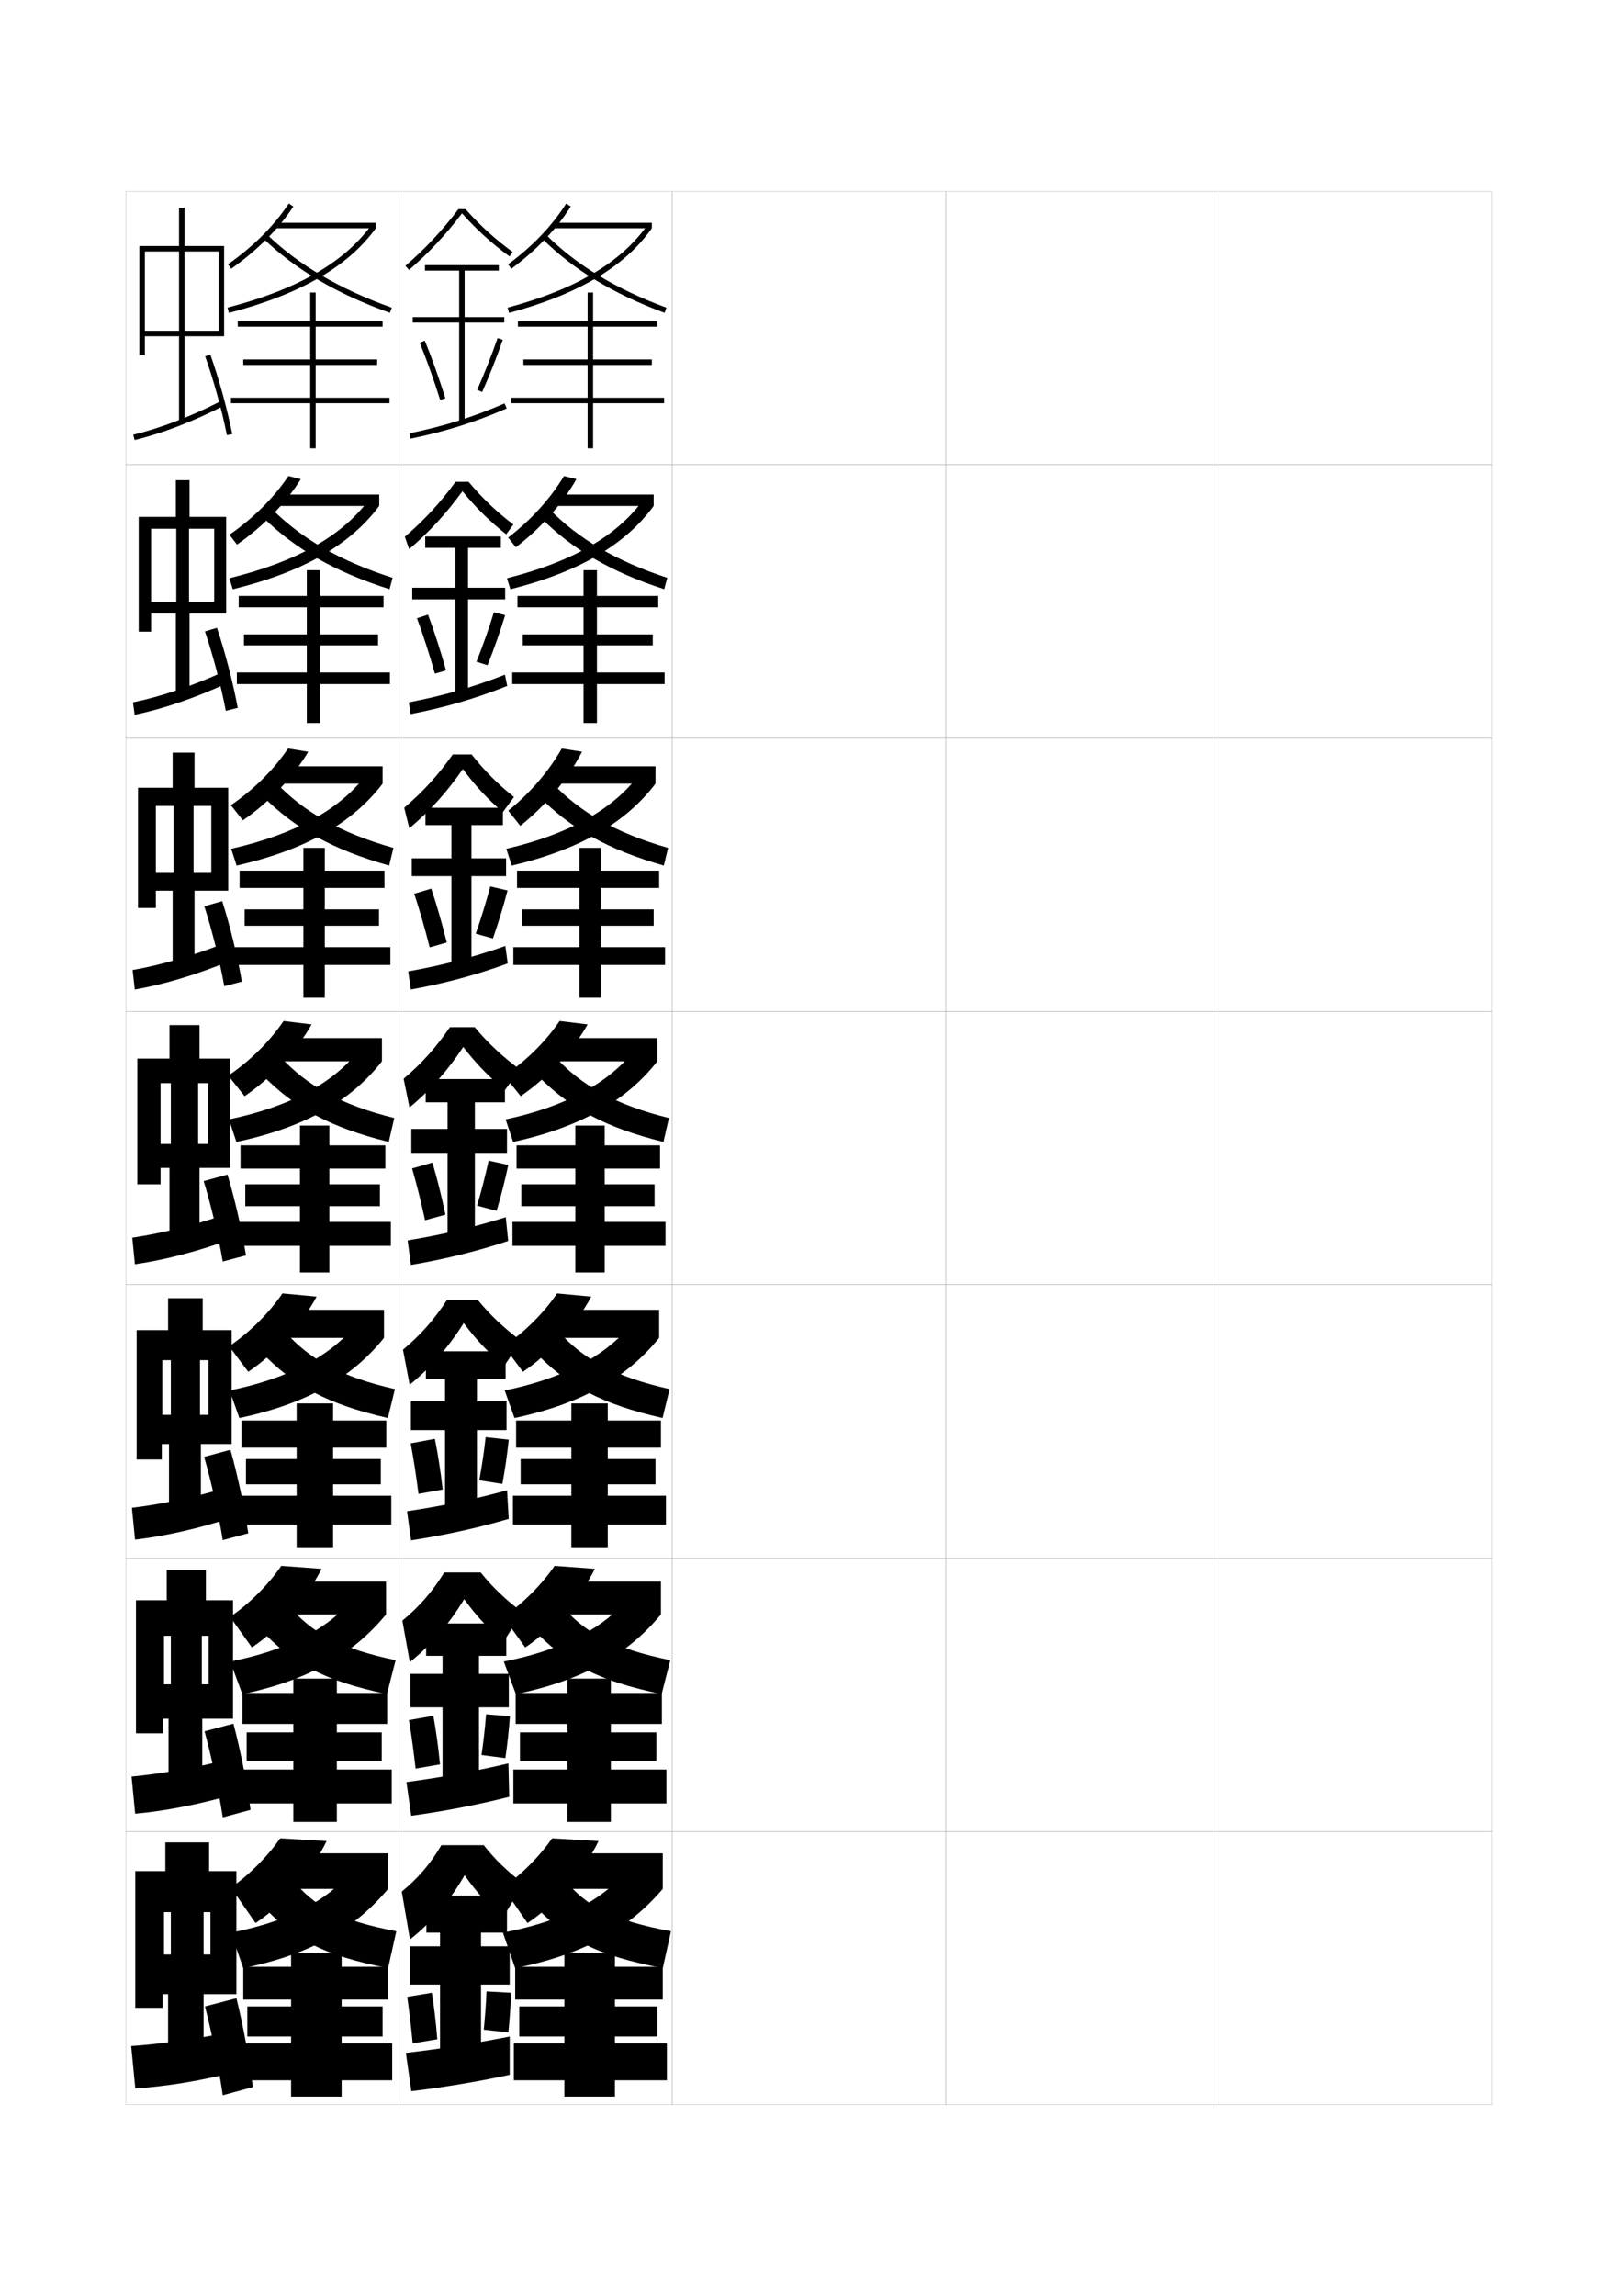 <?xml version="1.0" encoding="utf-8"?>
<!-- Generator: Adobe Illustrator 15.0.2, SVG Export Plug-In . SVG Version: 6.00 Build 0)  -->
<!DOCTYPE svg PUBLIC "-//W3C//DTD SVG 1.1//EN" "http://www.w3.org/Graphics/SVG/1.1/DTD/svg11.dtd">
<svg version="1.1" id="glyphs" xmlns="http://www.w3.org/2000/svg" xmlns:xlink="http://www.w3.org/1999/xlink" x="0px" y="0px"
	 width="592px" height="840px" viewBox="0 0 592 840" enable-background="new 0 0 592 840" xml:space="preserve">
<g>
	<rect x="46" y="70" fill="none" stroke="#999999" stroke-width="0.1" width="100" height="100"/>
	<rect x="46" y="170" fill="none" stroke="#999999" stroke-width="0.1" width="100" height="100"/>
	<rect x="46" y="270" fill="none" stroke="#999999" stroke-width="0.1" width="100" height="100"/>
	<rect x="46" y="370" fill="none" stroke="#999999" stroke-width="0.1" width="100" height="100"/>
	<rect x="46" y="470" fill="none" stroke="#999999" stroke-width="0.1" width="100" height="100"/>
	<rect x="46" y="570" fill="none" stroke="#999999" stroke-width="0.1" width="100" height="100"/>
	<rect x="46" y="670" fill="none" stroke="#999999" stroke-width="0.1" width="100" height="100"/>
	<rect x="146" y="70" fill="none" stroke="#999999" stroke-width="0.1" width="100" height="100"/>
	<rect x="146" y="170" fill="none" stroke="#999999" stroke-width="0.1" width="100" height="100"/>
	<rect x="146" y="270" fill="none" stroke="#999999" stroke-width="0.1" width="100" height="100"/>
	<rect x="146" y="370" fill="none" stroke="#999999" stroke-width="0.1" width="100" height="100"/>
	<rect x="146" y="470" fill="none" stroke="#999999" stroke-width="0.1" width="100" height="100"/>
	<rect x="146" y="570" fill="none" stroke="#999999" stroke-width="0.1" width="100" height="100"/>
	<rect x="146" y="670" fill="none" stroke="#999999" stroke-width="0.1" width="100" height="100"/>
	<rect x="246" y="70" fill="none" stroke="#999999" stroke-width="0.1" width="100" height="100"/>
	<rect x="246" y="170" fill="none" stroke="#999999" stroke-width="0.1" width="100" height="100"/>
	<rect x="246" y="270" fill="none" stroke="#999999" stroke-width="0.1" width="100" height="100"/>
	<rect x="246" y="370" fill="none" stroke="#999999" stroke-width="0.1" width="100" height="100"/>
	<rect x="246" y="470" fill="none" stroke="#999999" stroke-width="0.1" width="100" height="100"/>
	<rect x="246" y="570" fill="none" stroke="#999999" stroke-width="0.1" width="100" height="100"/>
	<rect x="246" y="670" fill="none" stroke="#999999" stroke-width="0.1" width="100" height="100"/>
	<rect x="346" y="70" fill="none" stroke="#999999" stroke-width="0.1" width="100" height="100"/>
	<rect x="346" y="170" fill="none" stroke="#999999" stroke-width="0.1" width="100" height="100"/>
	<rect x="346" y="270" fill="none" stroke="#999999" stroke-width="0.1" width="100" height="100"/>
	<rect x="346" y="370" fill="none" stroke="#999999" stroke-width="0.1" width="100" height="100"/>
	<rect x="346" y="470" fill="none" stroke="#999999" stroke-width="0.1" width="100" height="100"/>
	<rect x="346" y="570" fill="none" stroke="#999999" stroke-width="0.1" width="100" height="100"/>
	<rect x="346" y="670" fill="none" stroke="#999999" stroke-width="0.1" width="100" height="100"/>
	<rect x="446" y="70" fill="none" stroke="#999999" stroke-width="0.1" width="100" height="100"/>
	<rect x="446" y="170" fill="none" stroke="#999999" stroke-width="0.1" width="100" height="100"/>
	<rect x="446" y="270" fill="none" stroke="#999999" stroke-width="0.1" width="100" height="100"/>
	<rect x="446" y="370" fill="none" stroke="#999999" stroke-width="0.1" width="100" height="100"/>
	<rect x="446" y="470" fill="none" stroke="#999999" stroke-width="0.1" width="100" height="100"/>
	<rect x="446" y="570" fill="none" stroke="#999999" stroke-width="0.1" width="100" height="100"/>
	<rect x="446" y="670" fill="none" stroke="#999999" stroke-width="0.1" width="100" height="100"/>
</g>
<g>
	<polygon points="80,121 67.5,121 67.5,92 80,92 80,90 67.5,90 67.5,76 65.5,76 65.5,90 53,90 53,92 65.5,92 65.5,121 53,121 53,90 
		51,90 51,130 53,130 53,123 65.5,123 65.5,154.5 67.5,154.5 67.5,123 82,123 82,90 80,90 	"/>
	<path d="M48.769,159.027l0.463,1.945c9.976-2.372,21.599-6.841,32.728-12.584
		l-0.918-1.777C70.053,152.282,58.592,156.691,48.769,159.027z"/>
	<path d="M75.059,130.336c3.059,8.562,6.184,19.891,7.961,28.858l1.961-0.389
		C83.187,149.75,80.031,138.311,76.941,129.664L75.059,130.336z"/>
</g>
<g>
	<g>
		<polygon points="76.334,616.167 73.834,616.167 73.834,598.417 76.334,598.417 
			76.334,585.417 75.334,585.417 75.334,574.333 61,574.333 61,585.417 60,585.417 
			60,598.417 62.5,598.417 62.5,616.167 60,616.167 60,585.417 49.75,585.417 49.75,634.083 
			59.666,634.083 59.666,628.75 61.666,628.75 61.666,654.917 74,654.917 74,628.75 85.25,628.75 
			85.25,585.417 76.334,585.417 		"/>
		<path d="M48.131,649.921l1.322,13.575c11.332-1.034,23.531-3.431,36.203-7.097
			l-2.229-12.716C71.273,646.703,59.328,648.849,48.131,649.921z"/>
		<path d="M74.84,633.356c2.566,9.344,5.204,21.865,6.66,31.478l10.168-2.75
			c-1.248-9.476-3.729-21.994-6.258-31.524L74.84,633.356z"/>
	</g>
	<g>
		<polygon points="76.292,517.582 73.167,517.582 73.167,497.582 76.292,497.582 
			76.292,486.582 74.167,486.582 74.167,474.914 61.5,474.914 61.5,486.582 59.375,486.582 
			59.375,497.582 62.5,497.582 62.5,517.582 59.375,517.582 59.375,486.582 50,486.582 50,533.914 
			59.208,533.914 59.208,528.248 61.833,528.248 61.833,555.082 73.5,555.082 
			73.5,528.248 84.75,528.248 84.75,486.582 76.292,486.582 		"/>
		<path d="M48.261,551.59l1.146,11.65c11.182-1.301,23.407-4.111,35.906-8.193
			l-1.958-10.932C71.297,547.666,59.306,550.264,48.261,551.59z"/>
		<path d="M74.68,532.961C77.306,542,80.001,554.084,81.5,563.414l9.334-2.5
			c-1.337-9.24-3.913-21.344-6.514-30.547L74.68,532.961z"/>
	</g>
	<g>
		<polygon points="76.25,418.5 72.5,418.5 72.5,396.25 76.25,396.25 76.25,387.25 73,387.25 73,375 62,375 62,387.25 58.75,387.25 
			58.75,396.25 62.5,396.25 62.5,418.5 58.75,418.5 58.75,387.25 50.25,387.25 50.25,433.25 58.75,433.25 58.75,427.25 62,427.25 
			62,454.75 73,454.75 73,427.25 84.25,427.25 84.25,387.25 76.25,387.25 		"/>
		<path d="M48.391,452.762l0.969,9.727c11.032-1.568,23.283-4.793,35.609-9.289
			l-1.688-9.148C71.32,448.132,59.283,451.184,48.391,452.762z"/>
		<path d="M74.52,432.07C77.205,440.805,79.959,452.451,81.5,461.5l8.5-2.25
			c-1.426-9.006-4.097-20.696-6.77-29.57L74.52,432.07z"/>
	</g>
	<g>
		<polygon points="77.312,319.333 70.833,319.333 70.833,294.833 77.312,294.833 77.312,288.167 
			71.167,288.167 71.167,275.333 63.167,275.333 63.167,288.167 57.021,288.167 
			57.021,294.833 63.5,294.833 63.5,319.333 57.021,319.333 57.021,288.167 50.5,288.167 
			50.5,332.167 57.021,332.167 57.021,325.833 63.167,325.833 63.167,354.667 
			71.167,354.667 71.167,325.833 83.5,325.833 83.5,288.167 77.312,288.167 		"/>
		<path d="M48.517,354.85l0.8,7.133c10.68-1.836,22.722-5.476,34.648-10.387
			l-1.431-6.691C70.897,349.516,59.053,353.02,48.517,354.85z"/>
		<path d="M74.753,331.532c2.81,8.677,5.688,20.217,7.308,29.239l6.433-1.67
			c-1.548-9.022-4.38-20.629-7.192-29.427L74.753,331.532z"/>
	</g>
	<g>
		<polygon points="78.375,220.167 69.166,220.167 69.166,193.416 78.375,193.416 78.375,189.083 
			69.333,189.083 69.333,175.667 64.333,175.667 64.333,189.083 55.291,189.083 
			55.291,193.416 64.5,193.416 64.5,220.167 55.291,220.167 55.291,189.083 50.75,189.083 
			50.75,231.083 55.291,231.083 55.291,224.417 64.333,224.417 64.333,254.583 
			69.333,254.583 69.333,224.417 82.75,224.417 82.75,189.083 78.375,189.083 		"/>
		<path d="M48.643,256.938l0.631,4.539c10.328-2.104,22.16-6.158,33.688-11.485
			l-1.174-4.234C70.475,250.899,58.822,254.855,48.643,256.938z"/>
		<path d="M74.986,230.994c2.934,8.62,5.936,20.054,7.635,29.049l4.365-1.089
			c-1.671-9.039-4.664-20.562-7.615-29.285L74.986,230.994z"/>
	</g>
</g>
<g>
	<polygon points="77,715 74.5,715 74.5,699.5 77,699.5 77,684.5 76.5,684.5 76.5,674 60.5,674 60.5,684.5 60,684.5 60,699.5 
		62.5,699.5 62.5,715 60,715 60,684.5 49.5,684.5 49.5,734.5 59.5,734.5 59.5,729.5 61.5,729.5 61.5,755 74.5,755 74.5,729.5 
		86.5,729.5 86.5,684.5 77,684.5 	"/>
	<path d="M83.5,743.5c-12.249,2.488-24.15,4.181-35.5,5l1.5,15.5c11.482-0.767,23.654-2.75,36.5-6
		L83.5,743.5z"/>
	<path d="M75,734c2.505,9.647,5.086,22.609,6.5,32.5l11-3c-1.154-9.704-3.539-22.64-6-32.5L75,734z
		"/>
</g>
<g>
	<path d="M84.576,98.317l-1.151-1.635c9.339-6.579,16.822-14.06,22.242-22.235
		l1.668,1.105C101.775,83.936,94.119,91.596,84.576,98.317z"/>
	<rect x="101" y="81.5" width="36.5" height="2"/>
	<path d="M83.752,114.468l-0.504-1.936c25.504-6.634,42.721-16.513,52.632-30.204
		L137.5,83.5C127.305,97.584,109.723,107.713,83.752,114.468z"/>
	<path d="M142.663,114.441c-19.443-6.954-34.607-15.859-46.358-27.223l1.391-1.438
		c11.542,11.161,26.472,19.92,45.642,26.777L142.663,114.441z"/>
	<polygon points="142.5,145.5 115.5,145.5 115.5,133.5 138,133.5 138,131.5 115.5,131.5 115.5,119.5 140,119.5 140,117.5 
		115.5,117.5 115.5,107 113.5,107 113.5,117.5 87,117.5 87,119.5 113.5,119.5 113.5,131.5 89,131.5 89,133.5 113.5,133.5 
		113.5,145.5 84.5,145.5 84.5,147.5 113.5,147.5 113.5,164 115.5,164 115.5,147.5 142.5,147.5 	"/>
</g>
<g>
	<path d="M86.717,199.212l-2.768-3.59c8.919-6.207,16.296-13.571,21.578-21.491
		l4.528,1.154C104.575,184.049,96.354,192.508,86.717,199.212z"/>
	<rect x="102.333" y="180.917" width="36.417" height="4.167"/>
	<path d="M85.168,215.562l-1.253-4.041c24.466-5.98,41.026-15.386,50.755-28.303
		L138.75,185.083C128.203,199.271,110.905,209.265,85.168,215.562z"/>
	<path d="M96.12,189.146l3.177-3.125c10.967,11.028,25.156,19.204,44.345,25.352
		l-1.116,4.172C122.468,209.16,107.941,200.826,96.12,189.146z"/>
	<polygon points="142.667,246 117.167,246 117.167,236.083 138.333,236.083 138.333,232.083 
		117.167,232.083 117.167,222.167 140.333,222.167 140.333,218 117.167,218 
		117.167,208.583 112.25,208.583 112.25,218 87.333,218 87.333,222.167 112.25,222.167 
		112.25,232.083 89.25,232.083 89.25,236.083 112.25,236.083 112.25,246 86.667,246 86.667,250.25 
		112.25,250.25 112.25,264.5 117.167,264.5 117.167,250.25 142.667,250.25 	"/>
</g>
<g>
	<path d="M88.859,300.106l-4.384-5.545c8.499-5.834,15.771-13.083,20.914-20.746
		l7.389,1.202C107.375,284.162,98.587,293.421,88.859,300.106z"/>
	<rect x="103.667" y="280.333" width="36.334" height="6.334"/>
	<path d="M86.584,316.656l-2.001-6.146c23.427-5.326,39.332-14.26,48.877-26.401
		l6.541,2.558C129.102,300.958,112.088,310.816,86.584,316.656z"/>
	<path d="M95.935,291.073l4.963-4.813c10.392,10.894,23.842,18.488,43.048,23.926
		l-1.559,6.461C121.715,310.833,107.827,303.069,95.935,291.073z"/>
	<polygon points="142.833,346.5 118.833,346.5 118.833,338.667 138.667,338.667 138.667,332.667 
		118.833,332.667 118.833,324.833 140.667,324.833 140.667,318.5 118.833,318.5 
		118.833,310.167 111,310.167 111,318.5 87.667,318.5 87.667,324.833 
		111,324.833 111,332.667 89.5,332.667 89.5,338.667 111,338.667 
		111,346.5 85.833,346.5 85.833,353 111,353 111,365 118.833,365 118.833,353 
		142.833,353 	"/>
</g>
<g>
	<path d="M89.5,401l-6-7.5c8.08-5.462,15.247-12.594,20.25-20l10.25,1.25
		C108.676,384.274,99.322,394.333,89.5,401z"/>
	<rect x="103.5" y="379.75" width="36.25" height="8.5"/>
	<path d="M86.5,417.75l-2.75-8.25c22.388-4.672,37.639-13.133,47-24.5l9,3.25
		C128.501,402.645,111.771,412.367,86.5,417.75z"/>
	<path d="M95.75,393l6.75-6.5c9.815,10.76,22.526,17.771,41.75,22.5l-2,8.75
		C120.963,412.506,107.712,405.313,95.75,393z"/>
	<polygon points="143,447 120.5,447 120.5,441.25 139,441.25 139,433.25 120.5,433.25 120.5,427.5 141,427.5 141,419 120.5,419 
		120.5,411.75 109.75,411.75 109.75,419 88,419 88,427.5 109.75,427.5 109.75,433.25 89.75,433.25 89.75,441.25 109.75,441.25 
		109.75,447 86.5,447 86.5,455.75 109.75,455.75 109.75,465.5 120.5,465.5 120.5,455.75 143,455.75 	"/>
</g>
<g>
	<path d="M90.833,501.834l-7-9.334c7.608-5.164,14.637-12.184,19.5-19.333l12.5,1.167
		C110.523,484.353,100.71,495.211,90.833,501.834z"/>
	<rect x="104.333" y="479.166" width="36.166" height="10.25"/>
	<path d="M87.583,518.75l-3.583-10.083c21.349-4.352,35.987-12.241,45.167-22.833
		l11.332,3.582C128.91,503.902,112.213,513.576,87.583,518.75z"/>
	<path d="M95.417,494.417l8.584-7.583c9.073,10.442,20.769,16.859,40.499,21.332
		L141.917,518.75C119.799,513.689,107.38,506.977,95.417,494.417z"/>
	<polygon points="88.333,529.583 108.542,529.583 108.542,533.75 90,533.75 90,543 
		108.542,543 108.542,547.167 87.167,547.167 87.167,557.75 108.542,557.75 108.542,566 
		121.875,566 121.875,557.75 143.167,557.75 143.167,547.167 121.875,547.167 121.875,543 
		139.333,543 139.333,533.75 121.875,533.75 121.875,529.583 141.333,529.583 141.333,519.666 
		121.875,519.666 121.875,513.417 108.542,513.417 108.542,519.666 88.333,519.666 	"/>
</g>
<g>
	<path d="M92.167,602.667l-8-11.167c7.137-4.866,14.025-11.773,18.75-18.666l14.75,1.083
		C112.37,584.431,102.099,596.089,92.167,602.667z"/>
	<rect x="105.167" y="578.583" width="36.083" height="12"/>
	<path d="M88.667,619.75L84.25,607.834c20.309-4.031,34.337-11.35,43.333-21.167
		l13.666,3.916C129.319,605.16,112.655,614.785,88.667,619.75z"/>
	<path d="M95.083,595.834l10.417-8.667c8.33,10.126,19.012,15.949,39.249,20.166
		L141.583,619.75C118.635,614.873,107.049,608.64,95.083,595.834z"/>
	<polygon points="88.667,630.666 107.333,630.666 107.333,633.75 90.25,633.75 90.25,644.25 
		107.333,644.25 107.333,647.334 87.833,647.334 87.833,659.75 107.333,659.75 107.333,666.5 
		123.25,666.5 123.25,659.75 143.333,659.75 143.333,647.334 123.25,647.334 123.25,644.25 
		139.667,644.25 139.667,633.75 123.25,633.75 123.25,630.666 141.667,630.666 
		141.667,619.333 123.25,619.333 123.25,614.084 107.333,614.084 107.333,619.333 
		88.667,619.333 	"/>
</g>
<g>
	<path d="M119.5,673.5c-5.282,11.009-16.013,23.467-26,30l-9-13c6.666-4.568,13.414-11.363,18-18
		L119.5,673.5z"/>
	<rect x="106" y="678" width="36" height="13"/>
	<path d="M142,691c-12.303,14.706-28.429,23.991-53,29l-4.5-13c19.271-3.71,32.688-10.457,41.5-19.5
		L142,691z"/>
	<path d="M95.5,696.5c11.969,13.053,22.722,18.807,46.5,23.5l3-13.5
		c-20.744-3.961-30.412-9.19-38-19L95.5,696.5z"/>
	<polygon points="143.5,747.5 125,747.5 125,745 140,745 140,734 125,734 125,731.5 142,731.5 142,719.5 125,719.5 125,714.5 
		106.5,714.5 106.5,719.5 89,719.5 89,731.5 106.5,731.5 106.5,734 90.5,734 90.5,745 106.5,745 106.5,747.5 88.5,747.5 88.5,761 
		106.5,761 106.5,767 125,767 125,761 143.5,761 	"/>
</g>
<g>
	<path d="M184.75,398.75c-5.798-4.741-10.528-9.604-15.25-15.75
		c-5.711,8.652-12.191,15.983-19.674,22.129l-2.152-10.508
		c6.696-5.66,11.91-11.462,16.945-18.871h9.051
		c4.856,5.818,10.163,10.773,16.58,15.5L184.75,398.75z"/>
	<polygon points="185.5,413 173.75,413 173.75,403.25 184.75,403.25 184.75,394.75 155.75,394.75 155.75,403.25 163.75,403.25 
		163.75,413 150.5,413 150.5,421.75 163.75,421.75 163.75,452.25 173.75,452.25 173.75,421.75 185.5,421.75 	"/>
	<path d="M150.787,427.439c1.623,5.641,3.254,12.107,4.736,18.961l7.453-2.051
		c-1.434-6.836-3.078-13.402-4.764-19.039L150.787,427.439z"/>
	<path d="M174.543,441.047l7.164,1.906c1.662-5.594,3.145-11.462,4.266-16.791
		l-7.195-1.574C177.66,429.793,176.178,435.568,174.543,441.047z"/>
	<path d="M149.149,453.76l1.201,8.98c11.989-2.031,23.692-4.829,35.598-8.781
		l-0.896-8.668C172.943,449.093,161.26,451.785,149.149,453.76z"/>
</g>
<g>
	<g>
		<path d="M187.093,98.305l-1.187-1.609c8.921-6.577,16.07-14.057,21.249-22.23
			l1.689,1.07C203.533,83.92,196.215,91.58,187.093,98.305z"/>
		<rect x="202.5" y="81.5" width="36" height="2"/>
		<path d="M186.258,114.466l-0.517-1.932c24.772-6.63,41.495-16.502,51.123-30.185
			L238.5,83.5C228.59,97.582,211.502,107.711,186.258,114.466z"/>
		<path d="M243.152,114.438c-18.846-6.976-33.52-15.883-44.859-27.23l1.414-1.414
			c11.132,11.14,25.57,19.896,44.141,26.77L243.152,114.438z"/>
		<polygon points="243,145.5 217,145.5 217,133.5 238.5,133.5 238.5,131.5 217,131.5 217,119.5 240.5,119.5 240.5,117.5 217,117.5 
			217,107 215,107 215,117.5 189.5,117.5 189.5,119.5 215,119.5 215,131.5 191.5,131.5 191.5,133.5 215,133.5 215,145.5 187,145.5 
			187,147.5 215,147.5 215,164 217,164 217,147.5 243,147.5 		"/>
	</g>
	<g>
		<path d="M188.729,200.203l-2.791-3.573c8.438-6.486,15.419-14.199,20.416-22.486
			l4.543,1.13C205.693,184.403,197.881,193.231,188.729,200.203z"/>
		<rect x="203" y="180.917" width="36.167" height="4.167"/>
		<path d="M186.756,215.561l-1.262-4.038c23.811-5.978,40.043-15.379,49.582-28.29
			l4.091,1.85C228.858,199.208,211.867,209.258,186.756,215.561z"/>
		<path d="M197.612,189.138l3.192-3.109c10.693,11.013,24.556,19.188,43.344,25.346
			l-1.13,4.167C223.359,209.144,209.159,200.808,197.612,189.138z"/>
		<polygon points="243.167,246 218.417,246 218.417,236.083 238.833,236.083 238.833,232.083 
			218.417,232.083 218.417,222.167 240.833,222.167 240.833,218 218.417,218 
			218.417,208.583 213.5,208.583 213.5,218 189.333,218 189.333,222.167 213.5,222.167 
			213.5,232.083 191.25,232.083 191.25,236.083 213.5,236.083 213.5,246 187.417,246 187.417,250.25 
			213.5,250.25 213.5,264.5 218.417,264.5 218.417,250.25 243.167,250.25 		"/>
	</g>
	<g>
		<path d="M190.364,302.102l-4.396-5.537c7.954-6.396,14.768-14.342,19.583-22.743
			l7.396,1.19C207.854,284.886,199.546,294.883,190.364,302.102z"/>
		<rect x="203.5" y="280.333" width="36.333" height="6.333"/>
		<path d="M187.253,316.655l-2.006-6.144c22.85-5.325,38.591-14.256,48.041-26.396
			l6.545,2.55C229.126,300.835,212.231,310.804,187.253,316.655z"/>
		<path d="M196.931,291.069l4.971-4.805c10.254,10.886,23.541,18.479,42.547,23.923
			l-1.565,6.458C222.411,310.825,208.686,303.061,196.931,291.069z"/>
		<polygon points="243.333,346.5 219.833,346.5 219.833,338.667 239.167,338.667 239.167,332.667 
			219.833,332.667 219.833,324.833 241.167,324.833 241.167,318.5 219.833,318.5 
			219.833,310.167 212,310.167 212,318.5 189.167,318.5 189.167,324.833 212,324.833 212,332.667 
			191,332.667 191,338.667 212,338.667 212,346.5 187.833,346.5 187.833,353 212,353 212,365 219.833,365 
			219.833,353 243.333,353 		"/>
	</g>
</g>
<g>
	<path d="M190.5,401l-6-7.5c8.08-5.462,15.247-12.594,20.25-20l10.25,1.25
		C209.676,384.274,200.322,394.333,190.5,401z"/>
	<rect x="204" y="379.75" width="36.5" height="8.5"/>
	<path d="M187.75,417.75L185,409.5c21.888-4.672,37.139-13.133,46.5-24.5l9,3.25
		C229.394,402.462,212.596,412.351,187.75,417.75z"/>
	<path d="M196.25,393l6.75-6.5c9.815,10.76,22.526,17.771,41.75,22.5l-2,8.75
		C221.463,412.506,208.212,405.313,196.25,393z"/>
	<polygon points="243.5,447 221.25,447 221.25,441.25 239.5,441.25 239.5,433.25 221.25,433.25 221.25,427.5 241.5,427.5 241.5,419 
		221.25,419 221.25,411.75 210.5,411.75 210.5,419 189,419 189,427.5 210.5,427.5 210.5,433.25 190.75,433.25 190.75,441.25 
		210.5,441.25 210.5,447 187.5,447 187.5,455.75 210.5,455.75 210.5,465.5 221.25,465.5 221.25,455.75 243.5,455.75 	"/>
</g>
<g>
	<path d="M191.333,501.834l-7-9.334c7.609-5.164,14.636-12.184,19.5-19.334l12.5,1.168
		C211.023,484.353,201.21,495.211,191.333,501.834z"/>
	<rect x="204.5" y="479.167" width="36.667" height="10.249"/>
	<path d="M188.25,518.75l-3.583-10.084c21.17-4.351,35.918-12.24,45.167-22.833
		l11.333,3.583C229.439,503.968,212.803,513.555,188.25,518.75z"/>
	<path d="M195.583,494.416l8.583-7.583C213.306,497.276,225.087,503.694,245,508.167
		L242.417,518.75C220.129,513.689,207.633,506.977,195.583,494.416z"/>
	<polygon points="243.667,547.166 222.375,547.166 222.375,543 239.833,543 239.833,533.75 222.375,533.75 
		222.375,529.584 241.833,529.584 241.833,519.666 222.375,519.666 222.375,513.416 
		209.042,513.416 209.042,519.666 188.833,519.666 188.833,529.584 209.042,529.584 
		209.042,533.75 190.5,533.75 190.5,543 209.042,543 209.042,547.166 187.667,547.166 187.667,557.75 
		209.042,557.75 209.042,566 222.375,566 222.375,557.75 243.667,557.75 	"/>
</g>
<g>
	<path d="M192.167,602.667l-8-11.167c7.138-4.866,14.025-11.773,18.75-18.667l14.75,1.084
		C212.37,584.431,202.099,596.089,192.167,602.667z"/>
	<rect x="205" y="578.584" width="36.833" height="11.999"/>
	<path d="M188.75,619.75l-4.417-11.917c20.452-4.03,34.697-11.349,43.834-21.167
		l13.666,3.917C229.485,605.474,213.011,614.758,188.75,619.75z"/>
	<path d="M194.917,595.833l10.416-8.667c8.463,10.127,19.315,15.951,39.917,20.168
		L242.083,619.75C218.795,614.873,207.055,608.64,194.917,595.833z"/>
	<polygon points="243.833,647.333 223.5,647.333 223.5,644.25 240.167,644.25 240.167,633.75 223.5,633.75 
		223.5,630.667 242.167,630.667 242.167,619.333 223.5,619.333 223.5,614.083 207.583,614.083 
		207.583,619.333 188.667,619.333 188.667,630.667 207.583,630.667 207.583,633.75 
		190.25,633.75 190.25,644.25 207.583,644.25 207.583,647.333 187.833,647.333 187.833,659.75 
		207.583,659.75 207.583,666.5 223.5,666.5 223.5,659.75 243.833,659.75 	"/>
</g>
<g>
	<path d="M219,673.5c-5.282,11.009-16.013,23.467-26,30l-9-13c6.666-4.568,13.414-11.363,18-18
		L219,673.5z"/>
	<rect x="205.5" y="678" width="37" height="13"/>
	<path d="M242.5,691c-12.535,14.706-28.966,23.991-54,29l-4.5-13
		c19.734-3.71,33.476-10.457,42.5-19.5L242.5,691z"/>
	<path d="M195,696.5c12.227,13.053,23.211,18.807,47.5,23.5l3-13.5
		c-21.29-3.961-31.213-9.19-39-19L195,696.5z"/>
	<polygon points="244,747.5 225,747.5 225,745 240.5,745 240.5,734 225,734 225,731.5 242.5,731.5 242.5,719.5 225,719.5 225,714.5 
		206.5,714.5 206.5,719.5 188.5,719.5 188.5,731.5 206.5,731.5 206.5,734 190,734 190,745 206.5,745 206.5,747.5 188,747.5 188,761 
		206.5,761 206.5,767 225,767 225,761 244,761 	"/>
</g>
<g>
	<path d="M184,701.5c-5.542-4.761-9.609-9.214-14-15.5c-5.436,9.455-12.271,17.449-20,23.5l-3-17.5
		c6.159-5.083,10.41-10.072,14.5-17H177c4.104,5.261,8.678,9.666,14.5,14L184,701.5z"/>
	<polygon points="176,750 176,726 186.5,726 186.5,712 176,712 176,707 185.5,707 185.5,693.5 156,693.5 156,707 161,707 161,712 
		150,712 150,726 161,726 161,750 	"/>
	<path d="M149,730.5c0.732,5.135,1.408,10.832,2,17l9-1.5c-0.479-6.082-1.163-11.927-2-17
		L149,730.5z"/>
	<path d="M177,742.5l9,1c0.498-4.825,0.857-9.964,1-14.5l-9-0.5
		C177.851,732.845,177.468,737.852,177,742.5z"/>
	<path d="M186.5,745c-12.812,2.534-26.122,4.648-38,6l2,14c11.184-1.323,24.064-3.437,36-6V745z"/>
</g>
<g>
	<path d="M184.25,600.583c-5.627-4.754-9.916-9.344-14.417-15.583
		c-5.527,9.188-12.245,16.961-19.891,23.043l-2.717-15.17
		c6.338-5.275,10.91-10.535,15.315-17.623h13.35
		c4.355,5.447,9.173,10.035,15.193,14.5L184.25,600.583z"/>
	<polygon points="186.167,612.333 175.25,612.333 175.25,605.75 185.25,605.75 185.25,593.916 
		155.917,593.916 155.917,605.75 161.917,605.75 161.917,612.333 150.167,612.333 
		150.167,624.583 161.917,624.583 161.917,650.75 175.25,650.75 175.25,624.583 186.167,624.583 	
		"/>
	<path d="M149.63,629.258c0.885,5.334,1.716,11.317,2.43,17.74l8.932-1.549
		c-0.625-6.357-1.462-12.473-2.438-17.768L149.63,629.258z"/>
	<path d="M176.181,642.016l8.725,1.158c0.745-5.111,1.331-10.519,1.667-15.336
		l-8.725-0.714C177.505,631.773,176.9,637.062,176.181,642.016z"/>
	<path d="M148.716,651.92l1.734,12.326c11.452-1.559,23.94-3.9,35.866-6.927
		l-0.299-12.223C173.439,648.054,160.672,650.36,148.716,651.92z"/>
</g>
<g>
	<path d="M184.5,499.666C178.787,494.919,174.278,490.192,169.667,484
		c-5.619,8.92-12.218,16.472-19.783,22.586l-2.435-12.839
		c6.517-5.468,11.41-10.999,16.13-18.247h11.2
		c4.606,5.633,9.668,10.404,15.887,15L184.5,499.666z"/>
	<polygon points="185.333,512.666 174.5,512.666 174.5,504.5 185,504.5 185,494.333 
		155.833,494.333 155.833,504.5 162.833,504.5 162.833,512.666 150.333,512.666 
		150.333,523.166 162.833,523.166 162.833,551.5 174.5,551.5 174.5,523.166 185.333,523.166 	"/>
	<path d="M150.261,528.015c1.038,5.534,2.024,11.804,2.861,18.482l8.862-1.598
		c-0.769-6.634-1.761-13.021-2.876-18.536L150.261,528.015z"/>
	<path d="M175.362,541.531l8.448,1.315c0.993-5.396,1.806-11.072,2.334-16.172
		l-8.449-0.927C177.159,530.701,176.333,536.271,175.362,541.531z"/>
	<path d="M148.933,552.84l1.468,10.653c11.721-1.795,23.816-4.364,35.731-7.854
		l-0.598-10.445C173.191,548.573,160.965,551.072,148.933,552.84z"/>
</g>
<g>
	<g>
		<path d="M167.738,76.5c-5.981,7.891-12.157,14.504-19.392,20.743l1.307,1.514
			c7.234-6.239,13.42-12.867,19.404-20.717
			c5.27,5.937,10.804,10.987,17.353,15.768l1.18-1.615
			C181.073,87.437,175.575,82.429,170.341,76.5H167.738z"/>
		<polygon points="184.5,116 170,116 170,99 182.5,99 182.5,97 155.5,97 155.5,99 168,99 168,116 151,116 151,118 168,118 
			168,154.5 170,154.5 170,118 184.5,118 		"/>
		<path d="M153.574,125.379c2.516,6.147,5.099,13.383,7.472,20.921l1.908-0.6
			c-2.39-7.592-4.993-14.88-7.528-21.079L153.574,125.379z"/>
		<path d="M174.586,142.594l1.828,0.812c2.826-6.362,5.43-12.96,7.531-19.082
			l-1.891-0.648C179.971,129.742,177.389,136.284,174.586,142.594z"/>
		<path d="M149.799,158.521l0.402,1.959c12.796-2.627,23.321-5.935,35.195-11.062
			l-0.793-1.836C172.862,152.651,162.453,155.923,149.799,158.521z"/>
	</g>
	<g>
		<path d="M169.205,179.693c-5.893,8.117-12.177,14.979-19.494,21.188l-1.588-4.512
			c7.055-6.046,12.91-12.389,18.576-20.119h4.751
			c4.916,5.892,10.142,10.882,16.375,15.628l-2.62,3.577
			C179.153,190.688,174.092,185.7,169.205,179.693z"/>
		<polygon points="184.833,215 171.25,215 171.25,200.417 183.25,200.417 183.25,196.25 155.583,196.25 
			155.583,200.417 166.583,200.417 166.583,215 150.833,215 150.833,219.25 166.583,219.25 
			166.583,253.75 171.25,253.75 171.25,219.25 184.833,219.25 		"/>
		<path d="M152.566,226.164c2.218,5.979,4.483,12.958,6.56,20.268L163.212,245.25
			c-2.071-7.34-4.355-14.388-6.607-20.399L152.566,226.164z"/>
		<path d="M174.322,242.078l4.058,1.282c2.438-6.106,4.668-12.461,6.442-18.318
			l-4.11-1.062C178.951,229.759,176.735,236.046,174.322,242.078z"/>
		<path d="M149.583,256.934l0.668,4.299c12.527-2.428,23.445-5.566,35.329-10.301
			l-0.827-4.113C172.889,251.465,162.055,254.543,149.583,256.934z"/>
	</g>
	<g>
		<path d="M169.353,281.347c-5.802,8.385-12.184,15.481-19.584,21.658l-1.87-7.51
			c6.875-5.854,12.41-11.925,17.761-19.495h6.901
			c4.596,5.855,9.55,10.828,15.5,15.564L184,297.103
			C178.446,292.349,173.856,287.423,169.353,281.347z"/>
		<polygon points="185.167,314 172.5,314 172.5,301.833 184,301.833 184,295.5 155.667,295.5 
			155.667,301.833 165.167,301.833 165.167,314 150.667,314 150.667,320.5 165.167,320.5 
			165.167,353 172.5,353 172.5,320.5 185.167,320.5 		"/>
		<path d="M151.559,326.95c1.92,5.81,3.869,12.533,5.648,19.614l6.263-1.764
			c-1.752-7.088-3.717-13.895-5.685-19.719L151.559,326.95z"/>
		<path d="M174.058,341.562l6.288,1.752c2.05-5.85,3.906-11.961,5.354-17.555
			l-6.33-1.476C177.931,329.776,176.082,335.807,174.058,341.562z"/>
		<path d="M149.366,355.347l0.935,6.64c12.258-2.229,23.569-5.197,35.463-9.541
			l-0.862-6.391C172.916,350.279,161.657,353.164,149.366,355.347z"/>
	</g>
</g>
</svg>
